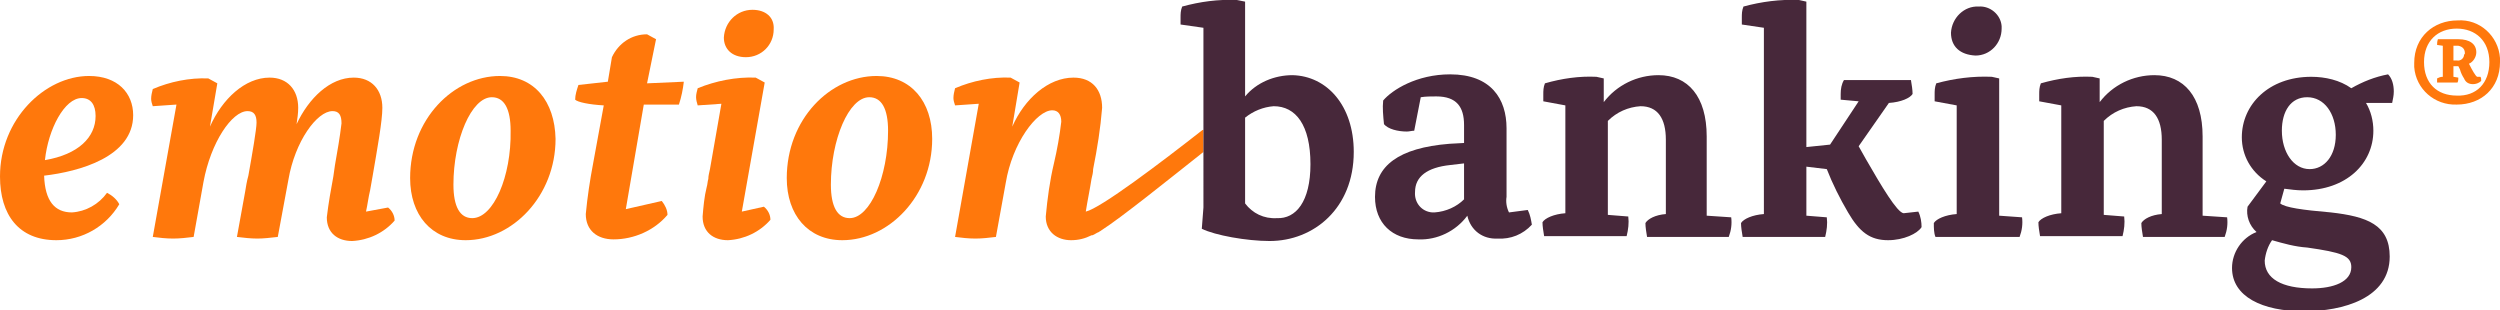 <svg xmlns="http://www.w3.org/2000/svg" width="306" height="38" viewBox="0 0 306 38">

<style type="text/css">
	.st0{fill:#FF780C;}
	.st1{fill:#47283A;}
</style>
<path class="st0" d="M10.9,9.3C5.5,9.3,0,14.6,0,21.6c0,4.7,2.3,7.8,6.9,7.8c3.2,0,6.1-1.7,7.7-4.4c-0.3-0.6-0.9-1.1-1.5-1.4
	c-1,1.4-2.6,2.3-4.3,2.4c-2.1,0-3.3-1.4-3.4-4.5c4.3-0.5,10.9-2.3,10.9-7.4C16.3,11.4,14.4,9.3,10.9,9.3z M5.5,19.6
	C5.9,15.8,7.9,12,10,12c1.1,0,1.7,0.8,1.7,2.2C11.7,16.8,9.6,18.9,5.5,19.6z"/>
<path class="st0" d="M44.8,25.9c0.2-0.9,0.3-1.8,0.5-2.6c0.1-0.6,0.2-1.1,0.3-1.7c0.6-3.5,1.2-6.8,1.2-8.4c0-2.2-1.3-3.7-3.5-3.7
	c-2.9,0-5.5,2.5-7,5.7c0.1-0.7,0.2-1.3,0.2-2c0-2.2-1.3-3.7-3.5-3.7c-3,0-5.8,2.6-7.3,6l0.9-5.3l-1.1-0.6c-2.3-0.1-4.7,0.4-6.8,1.3
	c-0.1,0.4-0.2,0.8-0.2,1.2c0,0.3,0.1,0.6,0.2,0.9l2.9-0.2L18.7,29c0.8,0.1,1.6,0.2,2.5,0.2c0.8,0,1.7-0.1,2.5-0.2l1.2-6.7
	c0.9-4.9,3.5-8.7,5.4-8.7c0.8,0,1.1,0.5,1.1,1.4c0,0.8-0.5,3.7-1,6.5c-0.2,0.7-0.3,1.4-0.4,2L29,29c0.8,0.1,1.7,0.2,2.5,0.2
	c0.8,0,1.6-0.1,2.5-0.2l1.3-7c0.8-4.7,3.5-8.4,5.4-8.4c0.8,0,1.1,0.5,1.1,1.5c-0.2,1.7-0.5,3.4-0.8,5.1l-0.2,1.4
	c-0.3,1.6-0.6,3.3-0.8,5c0,1.9,1.3,2.9,3.1,2.9c2-0.1,3.9-1,5.2-2.5c0-0.6-0.3-1.2-0.8-1.6L44.8,25.9z"/>
<path class="st0" d="M61.2,9.3c-5.7,0-11,5.3-11,12.5c0,4.5,2.6,7.6,6.8,7.6c5.7,0,11-5.4,11-12.4C67.9,12.4,65.4,9.3,61.2,9.3z
	 M57.8,26.7c-1.5,0-2.3-1.4-2.3-4.1c0-5.5,2.2-10.7,4.7-10.7c1.5,0,2.3,1.4,2.3,4.1C62.6,21.6,60.4,26.7,57.8,26.7L57.8,26.7z"/>
<path class="st0" d="M80.3,4.8l-1.1-0.6c-1.9,0-3.5,1.1-4.3,2.8l-0.5,3l-3.6,0.4c-0.2,0.6-0.4,1.2-0.4,1.8c0.3,0.3,1.7,0.6,3.5,0.7
	L72.6,20c-0.4,2.1-0.7,4.1-0.9,6.2c0,2,1.4,3.1,3.4,3.1c2.5,0,5-1.1,6.6-3c0-0.6-0.3-1.2-0.7-1.7l-4.4,1l2.2-12.8h4.3
	c0.3-0.9,0.5-1.9,0.6-2.8l-4.5,0.2L80.3,4.8z"/>
<path class="st0" d="M92.1,1.2c-1.9,0-3.4,1.5-3.5,3.4C88.6,6,89.6,7,91.3,7c1.9,0,3.4-1.5,3.4-3.4C94.8,2.1,93.7,1.2,92.1,1.2z"/>
<path class="st0" d="M90.8,25.9l2.8-15.8l-1.1-0.6c-2.4-0.1-4.9,0.4-7.1,1.3c-0.1,0.4-0.2,0.7-0.2,1.1c0,0.3,0.1,0.7,0.2,1l2.9-0.2
	l-1.4,8c-0.1,0.5-0.2,0.8-0.2,1.2c-0.1,0.3-0.1,0.7-0.2,1c-0.3,1.2-0.4,2.4-0.5,3.6c0,1.9,1.3,2.9,3.1,2.9c2-0.1,3.9-1,5.2-2.5
	c0-0.6-0.3-1.2-0.8-1.6L90.8,25.9z"/>
<path class="st0" d="M107.3,9.3c-5.7,0-11,5.3-11,12.5c0,4.5,2.6,7.6,6.8,7.6c5.7,0,11-5.4,11-12.4C114.1,12.4,111.5,9.3,107.3,9.3z
	 M104,26.7c-1.5,0-2.3-1.4-2.3-4.1c0-5.5,2.2-10.7,4.7-10.7c1.5,0,2.3,1.4,2.3,4.1C108.7,21.6,106.5,26.7,104,26.7z"/>
<path class="st0" d="M147.2,15.9c-5.1,4-12.5,9.6-14.3,10c0.2-1.3,0.5-2.7,0.7-4c0.1-0.4,0.2-0.8,0.2-1.2c0.5-2.5,0.9-5,1.1-7.5
	c0-2.2-1.2-3.7-3.5-3.7c-3.1,0-6,2.6-7.5,6l0.9-5.4l-1.1-0.6c-2.3-0.1-4.7,0.4-6.8,1.3c-0.1,0.4-0.2,0.8-0.2,1.2
	c0,0.3,0.1,0.6,0.2,0.9l2.9-0.2L116.9,29c0.8,0.1,1.6,0.2,2.5,0.2c0.8,0,1.7-0.1,2.5-0.2l1.2-6.6c0.8-4.9,3.8-8.9,5.7-8.9
	c0.7,0,1.1,0.5,1.1,1.4c-0.2,1.7-0.5,3.4-0.9,5.1c-0.5,2.1-0.8,4.3-1,6.5c0,1.9,1.4,2.9,3.1,2.9c0.9,0,1.7-0.2,2.5-0.6
	c0,0,0.1,0,0.1,0c0.3-0.1,0.5-0.3,0.8-0.4c0.1-0.1,0.2-0.1,0.3-0.2c2.5-1.6,8.2-6.2,12.5-9.6V15.9z"/>
<path class="st0" d="M295.5,7.7c0-3.2,2.4-5.2,5.3-5.2c2.7-0.2,5,1.9,5.2,4.6c0,0.2,0,0.3,0,0.5c0,3.2-2.3,5.2-5.3,5.2
	c-2.7,0.1-5-1.9-5.2-4.6C295.5,8,295.5,7.8,295.5,7.7z M304.7,7.6c0-2.6-1.7-4.1-4-4.1c-2.3,0-4,1.5-4,4.1c0,2.6,1.6,4.1,4,4.1
	C303.1,11.8,304.7,10.2,304.7,7.6z M301.6,9.6c-0.2-0.3-0.4-0.7-0.5-1.1l-0.2-0.4h-0.2c-0.1,0-0.2,0-0.4,0v1.3l0.6,0.1
	c0,0.2,0,0.4-0.1,0.6h-2.5c0-0.2,0-0.3,0-0.5c0.2-0.1,0.4-0.2,0.7-0.2V5.6l-0.7-0.1c0-0.2,0-0.4,0.1-0.7h2.5c1.4,0,2.2,0.6,2.2,1.6
	c0,0.6-0.4,1.2-0.9,1.4c0.4,0.8,0.8,1.5,1,1.6l0.4,0c0.1,0.1,0.1,0.3,0.1,0.5c-0.3,0.3-0.7,0.4-1,0.4
	C302.2,10.3,301.8,10.1,301.6,9.6L301.6,9.6z M301.7,6.5c0-0.5-0.3-0.8-0.8-0.9c-0.1,0-0.1,0-0.2,0h-0.4v1.8c0.1,0,0.3,0,0.4,0
	c0.5,0.1,0.9-0.3,0.9-0.7C301.7,6.6,301.7,6.6,301.7,6.5L301.7,6.5z"/>
<path class="st1" d="M187,25.7c0.3,0.6,0.4,1.2,0.5,1.8c-1.1,1.2-2.6,1.8-4.2,1.7c-1.8,0.1-3.3-1-3.7-2.8c-1.4,1.9-3.7,3-6,2.9
	c-3.2,0-5.3-2-5.3-5.2c0-3.8,2.9-6,9.1-6.5l1.8-0.1v-2.2c0-2.2-0.9-3.5-3.4-3.5c-0.6,0-1.3,0-1.9,0.1l-0.8,4.1
	c-0.3,0-0.6,0.1-0.9,0.1c-1.1,0-2.3-0.3-2.8-0.9c-0.1-1-0.2-2-0.1-2.9c1.1-1.3,4.1-3.2,8.2-3.2c5,0,6.9,3,6.9,6.6v8.4
	c-0.1,0.6,0,1.3,0.3,1.9L187,25.7z M179.2,24.4V20l-1.7,0.2c-2.8,0.3-4.3,1.4-4.3,3.3c-0.1,1.3,0.8,2.4,2.1,2.5c0.1,0,0.2,0,0.3,0
	C177,25.9,178.3,25.3,179.2,24.4z"/>
<path class="st1" d="M211.9,26.6c0.1,0.8,0,1.6-0.3,2.4h-10c-0.1-0.6-0.2-1.2-0.2-1.7c0.3-0.5,1.2-1,2.5-1.1v-9.1
	c0-2.6-1-4.1-3.1-4.1c-1.5,0.1-2.9,0.7-4,1.8v11.5l2.5,0.2c0.1,0.8,0,1.6-0.2,2.4h-10.1c-0.1-0.6-0.2-1.2-0.2-1.7
	c0.3-0.5,1.4-1,2.8-1.1V12.9l-2.7-0.5c0-0.3,0-0.5,0-0.8c0-0.5,0-0.9,0.2-1.4c2.1-0.6,4.2-0.9,6.3-0.8l0.9,0.2v2.9
	c1.6-2.1,4.1-3.3,6.7-3.3c3.6,0,5.9,2.6,5.9,7.5v9.7L211.9,26.6z"/>
<path class="st1" d="M234.8,25.9c0.3,0.6,0.4,1.3,0.4,1.9c-0.5,0.8-2.2,1.6-4.1,1.6c-2.2,0-3.5-1-4.9-3.4c-1-1.7-1.9-3.5-2.6-5.3
	l-2.5-0.3v6l2.5,0.2c0.1,0.8,0,1.6-0.2,2.4h-10.1c-0.1-0.6-0.2-1.2-0.2-1.7c0.3-0.5,1.4-1,2.8-1.1V3.4L213.2,3c0-0.3,0-0.5,0-0.8
	c0-0.5,0-0.9,0.2-1.4c2.2-0.6,4.5-0.9,6.8-0.8l0.9,0.2V18l2.9-0.3l3.5-5.3l-2.2-0.2c0-0.2,0-0.5,0-0.7c0-0.6,0.1-1.2,0.4-1.7h8.2
	c0.1,0.6,0.2,1.2,0.2,1.7c-0.3,0.5-1.4,1-2.9,1.1l-3.7,5.3c0.3,0.5,0.6,1.1,0.9,1.6c1.9,3.3,3.8,6.5,4.6,6.6L234.8,25.9z"/>
<path class="st1" d="M236.7,27.3c0.3-0.5,1.4-1,2.8-1.1V12.9l-2.7-0.5c0-0.3,0-0.5,0-0.8c0-0.5,0-0.9,0.2-1.4
	c2.2-0.6,4.5-0.9,6.8-0.8l0.9,0.2v16.8l2.8,0.2c0.1,0.8,0,1.6-0.3,2.4h-10.3C236.7,28.5,236.7,27.9,236.7,27.3z M238.8,4
	c0.1-1.8,1.6-3.3,3.4-3.2c1.4-0.1,2.7,1,2.8,2.4c0,0.1,0,0.2,0,0.3c0,1.8-1.4,3.3-3.2,3.3C239.9,6.7,238.8,5.7,238.8,4z"/>
<path class="st1" d="M272.6,26.6c0.1,0.8,0,1.6-0.3,2.4h-10c-0.1-0.6-0.2-1.2-0.2-1.7c0.3-0.5,1.2-1,2.5-1.1v-9.1
	c0-2.6-1-4.1-3.1-4.1c-1.5,0.1-2.9,0.7-4,1.8v11.5l2.5,0.2c0.1,0.8,0,1.6-0.2,2.4h-10.1c-0.1-0.6-0.2-1.2-0.2-1.7
	c0.3-0.5,1.4-1,2.8-1.1V12.9l-2.7-0.5c0-0.3,0-0.5,0-0.8c0-0.5,0-0.9,0.2-1.4c2.1-0.6,4.2-0.9,6.3-0.8l0.9,0.2v2.9
	c1.6-2.1,4.1-3.3,6.7-3.3c3.6,0,5.9,2.6,5.9,7.5v9.7L272.6,26.6z"/>
<path class="st1" d="M293,11.2c0,0.5-0.1,0.9-0.2,1.4h-3.2c0.6,1,0.9,2.2,0.9,3.4c0,4-3.3,7.3-8.6,7.3c-0.8,0-1.5-0.1-2.3-0.2
	l-0.5,1.8c0.6,0.5,2.7,0.8,6.2,1.1c4.4,0.5,7.2,1.5,7.2,5.4c0,5.1-5.7,6.7-10.5,6.7c-5.1,0-8.8-1.8-8.8-5.3c0-1.9,1.2-3.7,3-4.4
	c-0.9-0.8-1.3-2-1.1-3.1l2.3-3.1c-1.9-1.2-3-3.2-3-5.4c0-4,3.3-7.4,8.5-7.4c1.7,0,3.5,0.4,4.9,1.4c1.4-0.8,2.9-1.4,4.5-1.7
	C292.8,9.6,293,10.4,293,11.2z M278.1,29.4c-0.5,0.7-0.8,1.6-0.9,2.5c0,2.2,2.1,3.4,5.8,3.4c2.6,0,4.8-0.8,4.8-2.6
	c0-1.4-1.2-1.8-5.4-2.4C280.9,30.2,279.5,29.8,278.1,29.4z M285.9,16.5c0-2.6-1.4-4.6-3.5-4.6c-2,0-3.1,1.7-3.1,4.1
	c0,2.6,1.4,4.7,3.4,4.7C284.5,20.7,285.9,19.1,285.9,16.5z"/>
<path class="st1" d="M165.7,18.6c0,6.9-4.9,10.9-10.3,10.9c-2.8,0-6.7-0.7-8.3-1.5l0.2-2.6V3.4L144.5,3c0-0.3,0-0.5,0-0.8
	c0-0.5,0-0.9,0.2-1.4c2.2-0.6,4.4-0.9,6.7-0.8l1,0.2v11.6c1.4-1.7,3.6-2.6,5.8-2.6C162.4,9.3,165.7,12.9,165.7,18.6z M160.4,20.1
	c0-4.8-1.8-7.1-4.5-7.1c-1.3,0.1-2.5,0.6-3.5,1.4v10.5c0.9,1.2,2.3,1.9,3.9,1.8C158.6,26.8,160.4,24.7,160.4,20.1z"/>
</svg>
